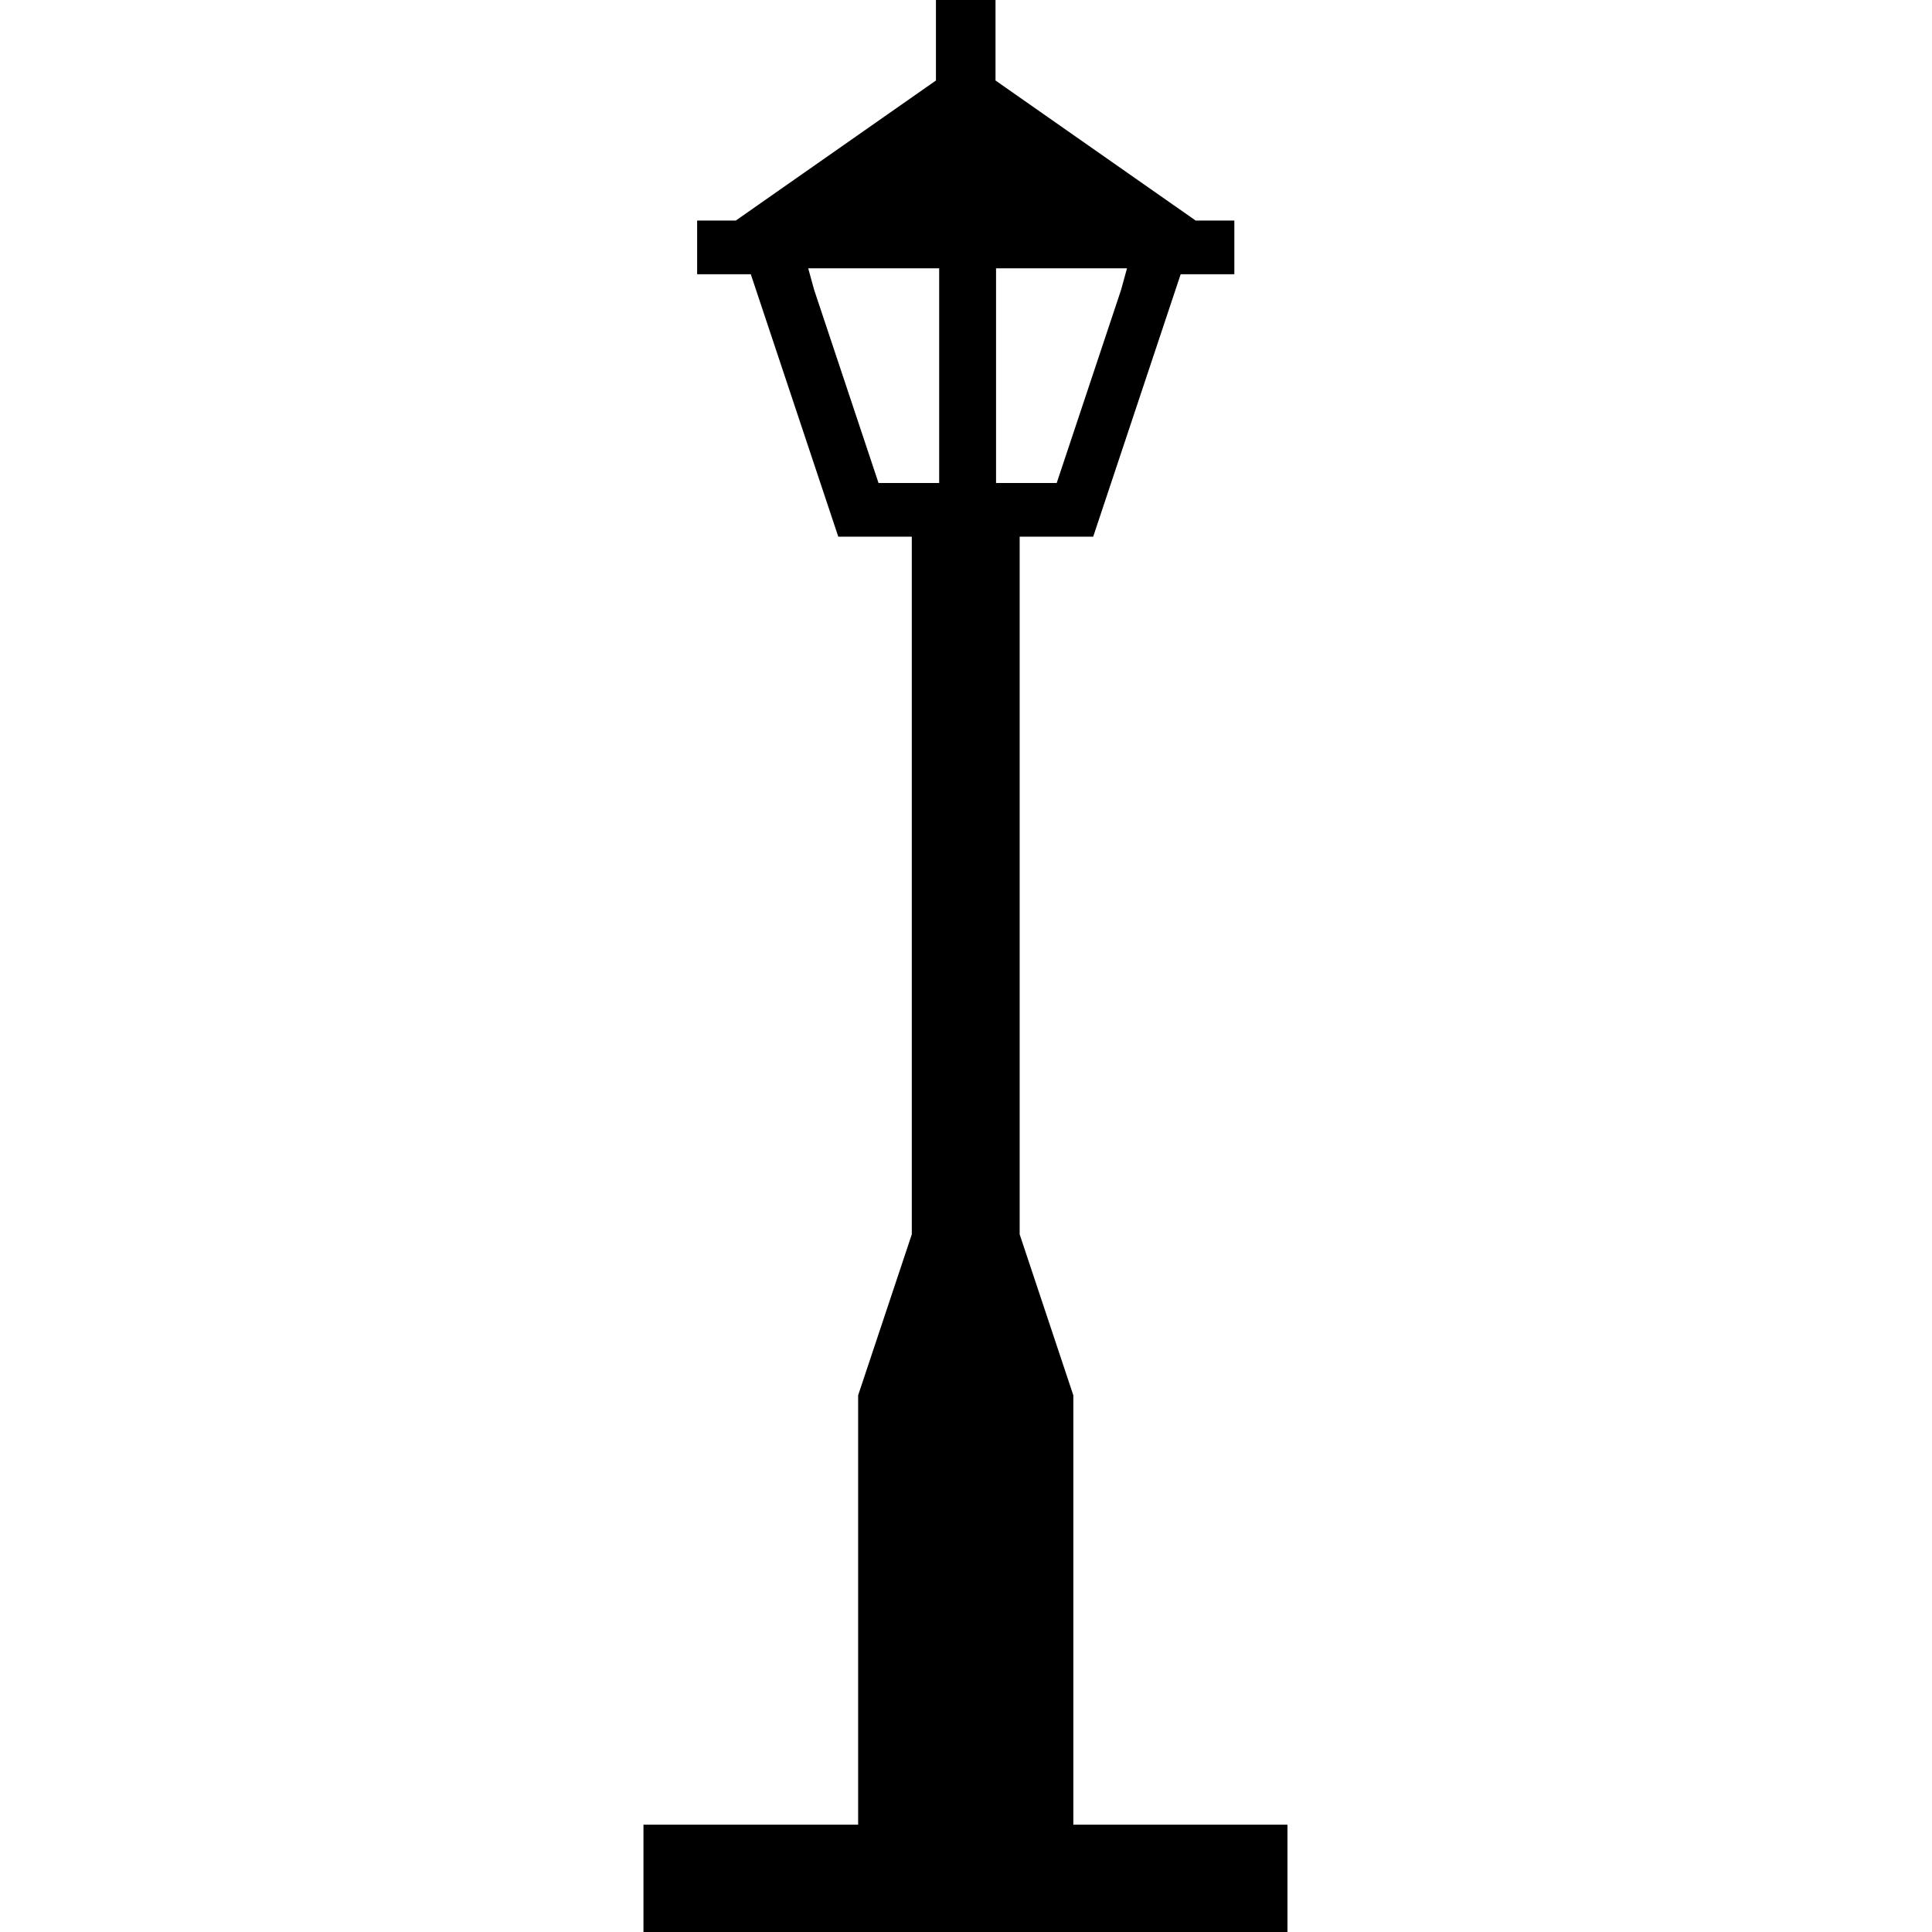 <?xml version="1.0" encoding="UTF-8"?><svg id="Layer_1" xmlns="http://www.w3.org/2000/svg" width="36" height="36" viewBox="0 0 36 36"><path d="M20,34v-8l-1-3V10h1.37l1.63-4.89h1v-1h-.72l-3.73-2.61V0h-1.11V1.5l-3.73,2.61h-.72v1h1l1.63,4.89h1.37v13l-1,3v8h-4v2s12,0,12,0v-2s-4,0-4,0Zm-1.44-29h2.44l-.11,.4-1.2,3.6h-1.13V5Zm-2.19,4l-1.2-3.6-.11-.4h2.44v4h-1.13Z"/></svg>